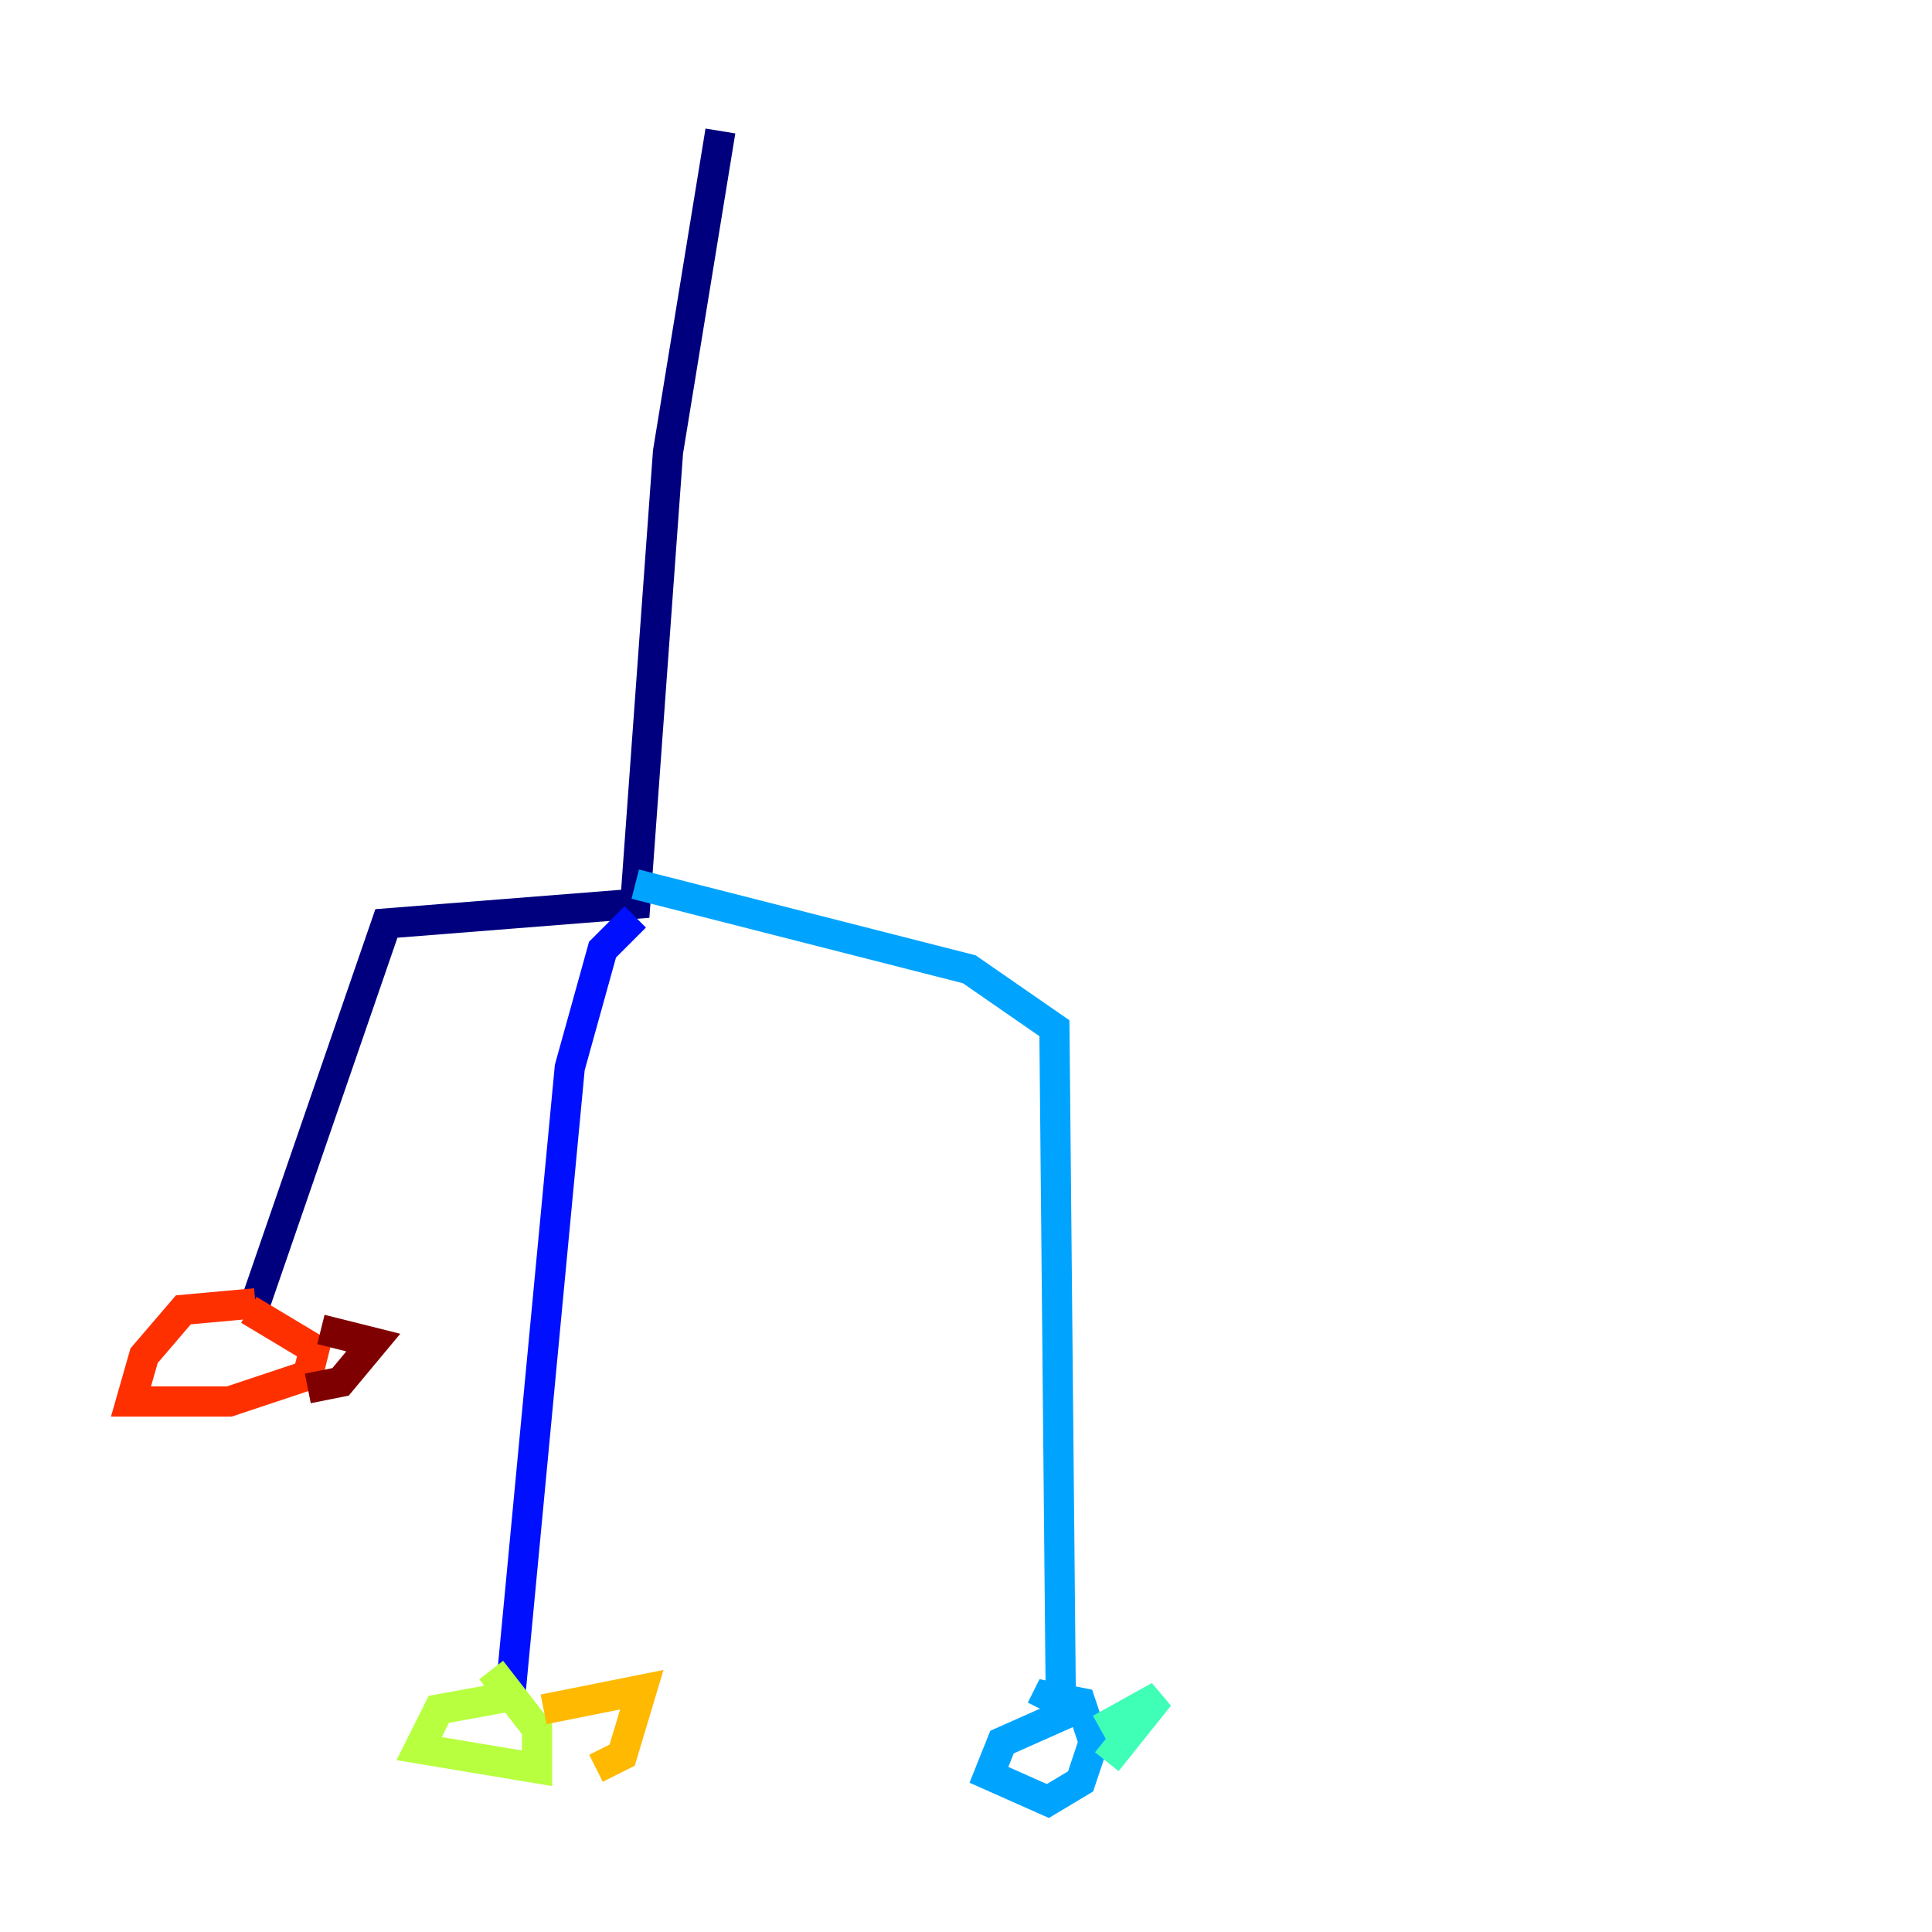 <?xml version="1.0" encoding="utf-8" ?>
<svg baseProfile="tiny" height="128" version="1.2" viewBox="0,0,128,128" width="128" xmlns="http://www.w3.org/2000/svg" xmlns:ev="http://www.w3.org/2001/xml-events" xmlns:xlink="http://www.w3.org/1999/xlink"><defs /><polyline fill="none" points="47.729,8.678 44.258,29.939 42.088,59.878 25.6,61.18 16.922,86.346" stroke="#00007f" stroke-width="2" /><polyline fill="none" points="42.088,60.746 39.919,62.915 37.749,70.725 33.844,111.946" stroke="#0010ff" stroke-width="2" /><polyline fill="none" points="42.088,58.576 64.217,64.217 69.858,68.122 70.291,113.681 66.386,115.417 65.519,117.586 69.424,119.322 71.593,118.02 72.461,115.417 71.593,112.814 69.424,112.38 68.99,113.248" stroke="#00a4ff" stroke-width="2" /><polyline fill="none" points="72.895,114.549 76.8,112.38 73.329,116.719" stroke="#3fffb7" stroke-width="2" /><polyline fill="none" points="33.844,112.38 29.071,113.248 27.77,115.851 35.58,117.153 35.58,114.549 32.542,110.644" stroke="#b7ff3f" stroke-width="2" /><polyline fill="none" points="36.014,113.248 42.522,111.946 41.22,116.285 39.485,117.153" stroke="#ffb900" stroke-width="2" /><polyline fill="none" points="16.922,86.346 12.149,86.78 9.546,89.817 8.678,92.854 15.186,92.854 20.393,91.119 20.827,89.383 16.488,86.78" stroke="#ff3000" stroke-width="2" /><polyline fill="none" points="21.261,88.081 24.732,88.949 22.563,91.552 20.393,91.986" stroke="#7f0000" stroke-width="2" /></svg>
